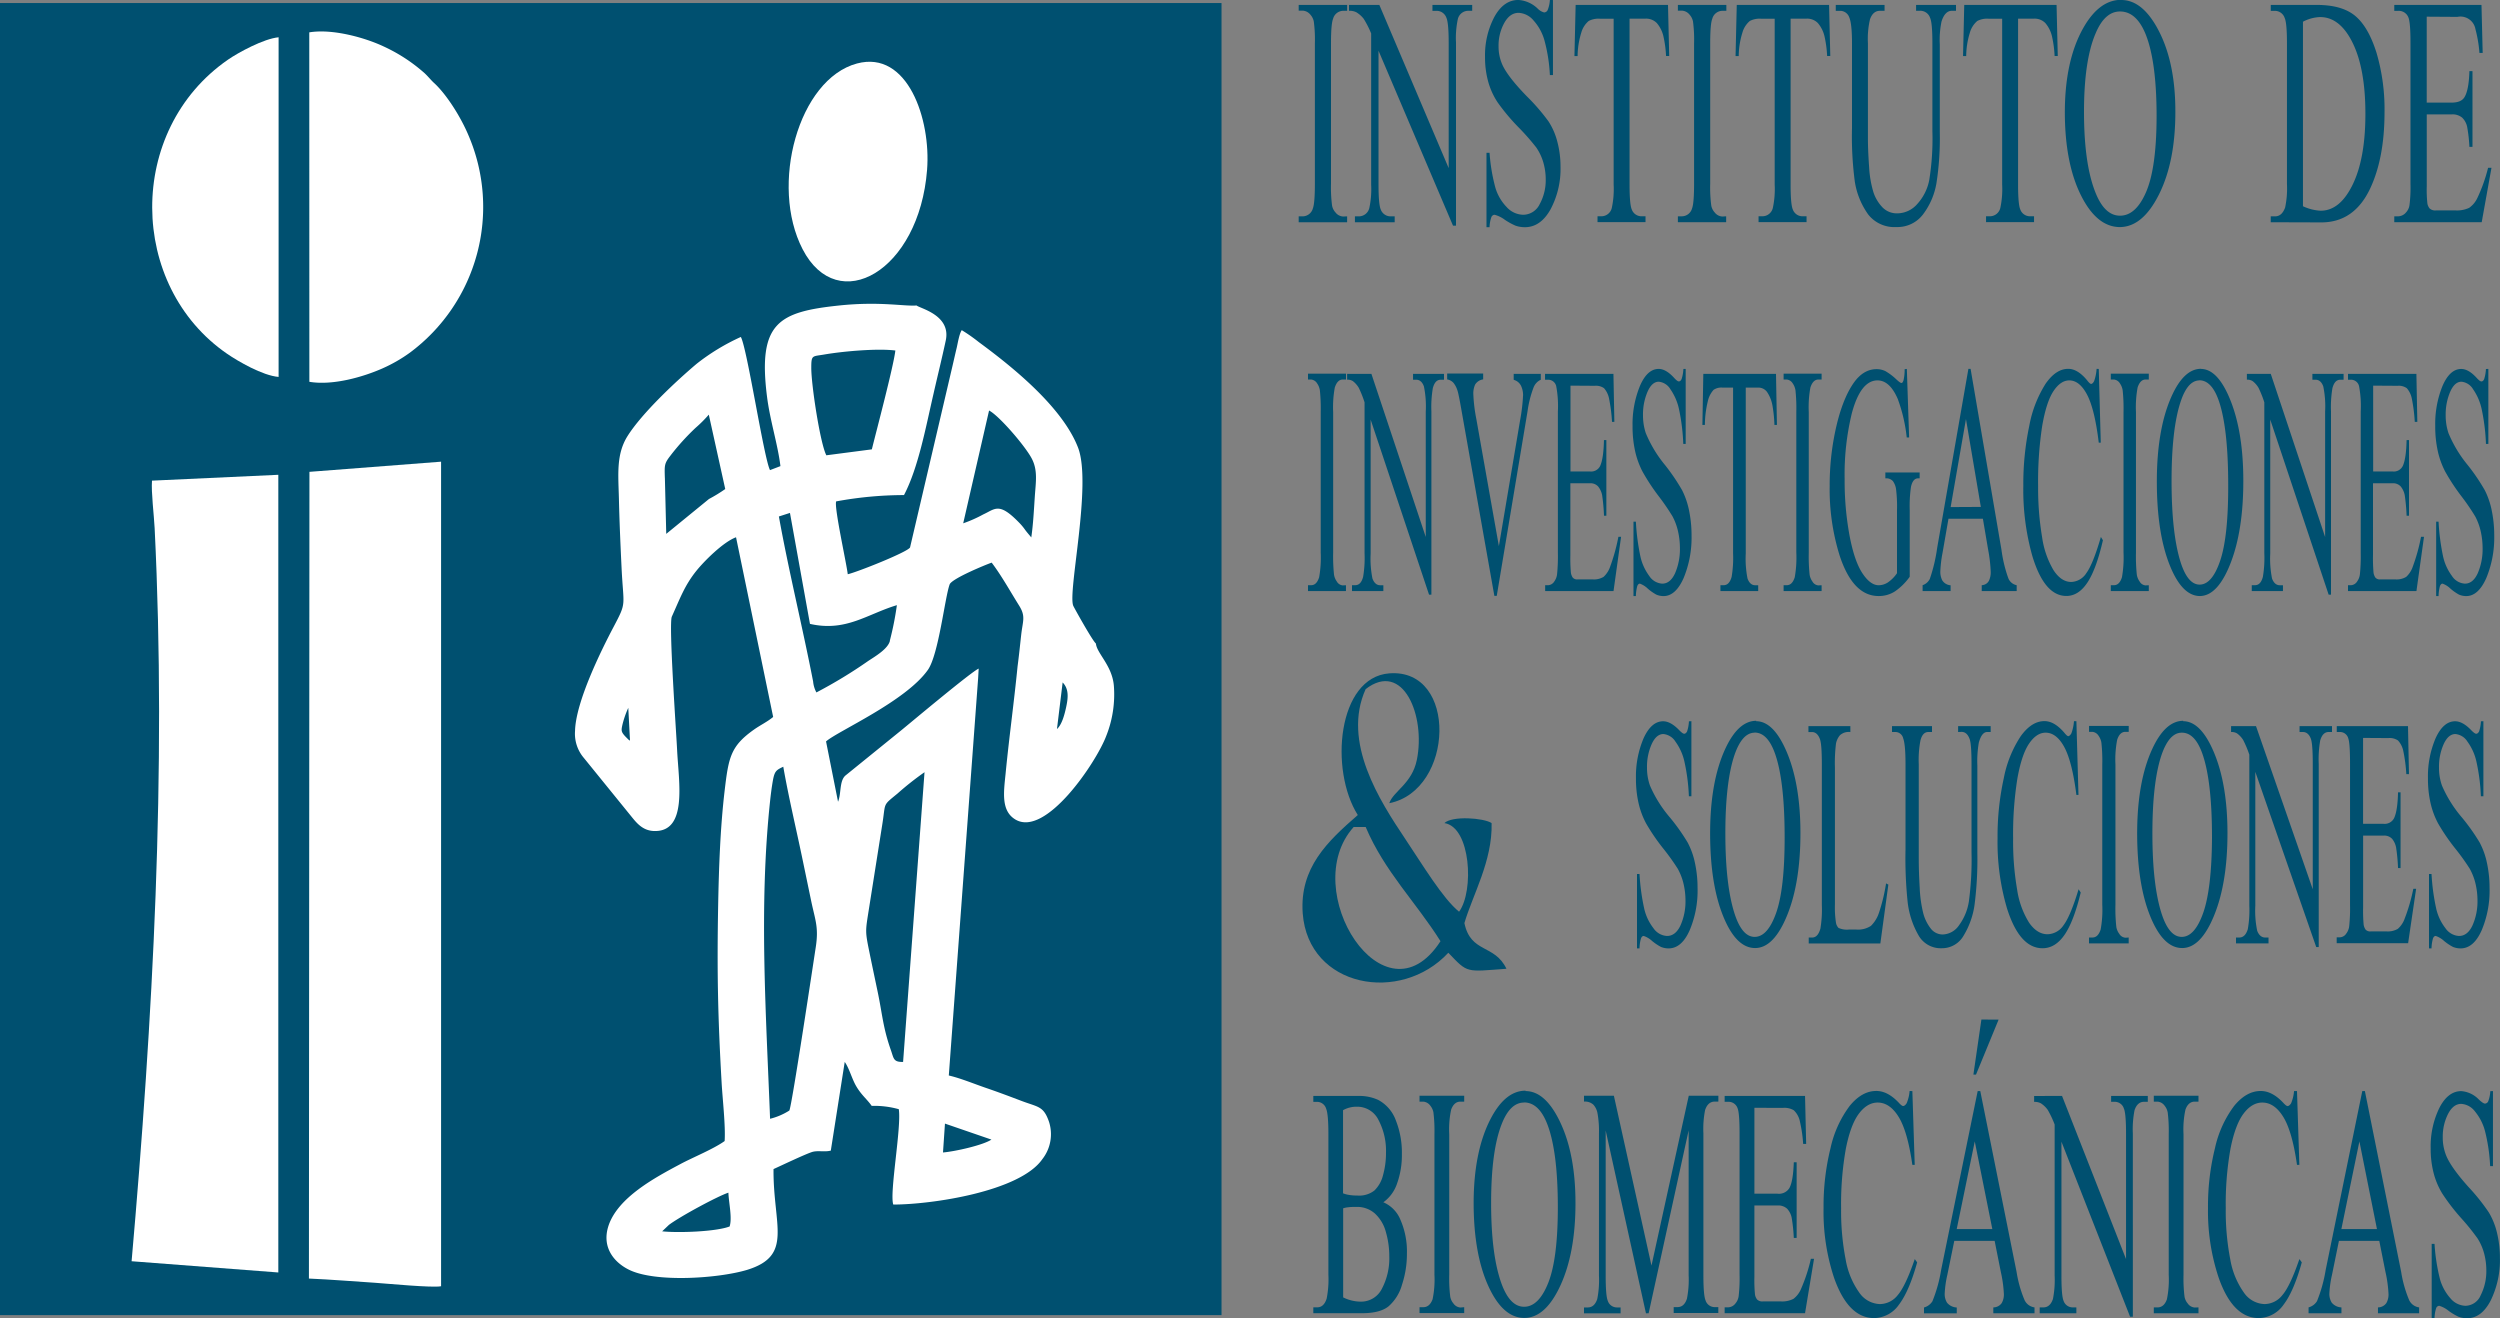 <svg id="Layer_1" data-name="Layer 1" xmlns="http://www.w3.org/2000/svg" viewBox="0 0 625 329.53"><rect x="0" y="0" width="625" height="329.53" fill="#808080" stroke="none"/><defs><style>.cls-1,.cls-2{fill:#005070;}.cls-2,.cls-3{fill-rule:evenodd;}.cls-3{fill:#fff;}</style></defs><title>iisb</title><rect class="cls-1" y="0.76" width="305.38" height="328.02"/><path class="cls-2" d="M339.78,119.32v1.47H327.67v-1.47h1a2.68,2.68,0,0,0,2.55-2c.33-.86.5-2.91.5-6.16V76.05a34.21,34.21,0,0,0-.27-5.44,3.63,3.63,0,0,0-.86-1.72,2.65,2.65,0,0,0-1.92-1h-1V66.46h12.12v1.47h-1a2.66,2.66,0,0,0-2.52,2c-.35.86-.52,2.91-.52,6.16V111.2a34.19,34.19,0,0,0,.27,5.44,3.46,3.46,0,0,0,.87,1.72,2.57,2.57,0,0,0,1.89,1Zm.46-52.85h7.6l17.33,40.79V75.89q0-5-.59-6.27a2.58,2.58,0,0,0-2.47-1.68h-1V66.46h9.94v1.47h-1A2.68,2.68,0,0,0,367.46,70a22.43,22.43,0,0,0-.46,5.86v45.78h-.75L347.63,77.91v33.46q0,5,.57,6.27a2.61,2.61,0,0,0,2.47,1.68h1v1.47h-9.94v-1.47h1a2.69,2.69,0,0,0,2.6-2.09,22.44,22.44,0,0,0,.46-5.86V73.59a24.33,24.33,0,0,0-1.86-3.65,6.67,6.67,0,0,0-1.86-1.65,3.77,3.77,0,0,0-1.83-.36V66.46Zm51-1.23V84h-.77a40.23,40.23,0,0,0-1.34-8.6,12.45,12.45,0,0,0-2.77-5.08,5.17,5.17,0,0,0-3.71-1.88q-2.18,0-3.59,2.54a11.7,11.7,0,0,0-1.42,5.79,11.21,11.21,0,0,0,.9,4.53c.87,2,2.92,4.67,6.16,8a51.4,51.4,0,0,1,5.42,6.27,17.09,17.09,0,0,1,2.23,5.15,24.36,24.36,0,0,1,.78,6.21,21.51,21.51,0,0,1-2.49,10.63q-2.5,4.47-6.41,4.47a7.15,7.15,0,0,1-2.32-.37,16.27,16.27,0,0,1-2.68-1.47,7.68,7.68,0,0,0-2.57-1.27.92.92,0,0,0-.82.6,8.26,8.26,0,0,0-.45,2.51h-.77v-18.6h.77a44.92,44.92,0,0,0,1.46,8.74,11.73,11.73,0,0,0,2.81,4.82,5.71,5.71,0,0,0,4.14,1.93,4.6,4.6,0,0,0,4.12-2.65,12.47,12.47,0,0,0,1.51-6.27,15.21,15.21,0,0,0-.57-4.06,13.11,13.11,0,0,0-1.78-3.82A57.94,57.94,0,0,0,382.57,97a51.78,51.78,0,0,1-5.18-6.2,18.2,18.2,0,0,1-2.33-5.12,22.5,22.5,0,0,1-.8-6.17,20.49,20.49,0,0,1,2.34-10.07c1.56-2.81,3.55-4.22,6-4.22a7.66,7.66,0,0,1,4.78,2.12,3.48,3.48,0,0,0,1.65,1,1,1,0,0,0,.89-.61,7.88,7.88,0,0,0,.55-2.5ZM420,66.46l.3,12.77h-.79a27.83,27.83,0,0,0-.63-4.81A7.84,7.84,0,0,0,417.21,71a3.76,3.76,0,0,0-2.82-1.11h-4v41.46q0,5,.56,6.27a2.57,2.57,0,0,0,2.43,1.68h1v1.47h-12v-1.47h1a2.68,2.68,0,0,0,2.57-2.09,22.44,22.44,0,0,0,.46-5.86V69.91H403a5.31,5.31,0,0,0-2.82.56,5.89,5.89,0,0,0-1.86,2.92,20.42,20.42,0,0,0-.92,5.85h-.79l.3-12.77Zm14.54,52.85v1.47H422.47v-1.47h1a2.68,2.68,0,0,0,2.55-2c.33-.86.5-2.91.5-6.16V76.05a34.19,34.19,0,0,0-.27-5.44,3.63,3.63,0,0,0-.86-1.72,2.65,2.65,0,0,0-1.92-1h-1V66.46h12.12v1.47h-1a2.66,2.66,0,0,0-2.52,2c-.35.86-.52,2.91-.52,6.16V111.2a34.16,34.16,0,0,0,.27,5.44,3.47,3.47,0,0,0,.87,1.72,2.57,2.57,0,0,0,1.89,1Zm25.73-52.85.3,12.77h-.79a27.85,27.85,0,0,0-.63-4.81A7.84,7.84,0,0,0,457.47,71a3.76,3.76,0,0,0-2.82-1.11h-4v41.46q0,5,.56,6.27a2.57,2.57,0,0,0,2.43,1.68h1v1.47h-12v-1.47h1a2.68,2.68,0,0,0,2.57-2.09,22.44,22.44,0,0,0,.46-5.86V69.91h-3.39a5.31,5.31,0,0,0-2.82.56,5.89,5.89,0,0,0-1.86,2.92,20.41,20.41,0,0,0-.92,5.85h-.79l.3-12.77Zm21.75,1.47V66.46H492v1.47h-1.06c-1.11,0-2,.89-2.56,2.68a22.66,22.66,0,0,0-.43,5.76v22a73.09,73.09,0,0,1-.84,12.67,17.92,17.92,0,0,1-3.31,7.73,8,8,0,0,1-6.71,3.22,8.32,8.32,0,0,1-7-3.09,19.16,19.16,0,0,1-3.39-8.29A86.39,86.39,0,0,1,466,97.27V76.05q0-5-.72-6.56A2.4,2.4,0,0,0,463,67.94h-1.06V66.46h12.2v1.47H473c-1.17,0-2,.71-2.5,2.12a21.58,21.58,0,0,0-.52,6V99.72q0,3.15.3,7.25a26.53,26.53,0,0,0,1.09,6.36,9.94,9.94,0,0,0,2.28,3.77,5,5,0,0,0,3.65,1.47,6.68,6.68,0,0,0,5-2.32,12.37,12.37,0,0,0,3-5.94,64.65,64.65,0,0,0,.8-12.28v-22q0-5.08-.58-6.35a2.59,2.59,0,0,0-2.41-1.76Zm35.12-1.47.3,12.77h-.79a27.81,27.81,0,0,0-.63-4.81A7.83,7.83,0,0,0,514.34,71a3.76,3.76,0,0,0-2.82-1.11h-4v41.46q0,5,.56,6.27a2.57,2.57,0,0,0,2.43,1.68h1v1.47h-12v-1.47h1a2.68,2.68,0,0,0,2.57-2.09,22.45,22.45,0,0,0,.46-5.86V69.91h-3.39a5.31,5.31,0,0,0-2.82.56,5.89,5.89,0,0,0-1.86,2.92,20.42,20.42,0,0,0-.92,5.85h-.79l.3-12.77Zm16.18-1.23q5.49,0,9.52,8t4,20q0,12.37-4.06,20.54T533,122q-5.82,0-9.79-8t-4-20.62q0-12.93,4.58-21.1,4-7.09,9.51-7.09ZM533,68.1q-3.78,0-6.07,5.41Q524,80.25,524,93.23q0,13.3,3,20.47,2.27,5.45,6,5.45,4,0,6.56-6t2.59-18.83q0-14-2.85-20.8Q537,68.1,533,68.1Zm37.68,52.69v-1.47h1.06c1.19,0,2-.74,2.54-2.2a23.07,23.07,0,0,0,.46-5.91V76.05q0-5.08-.58-6.35a2.59,2.59,0,0,0-2.41-1.76h-1.06V66.46h11.5q6.34,0,9.63,2.76t5.31,9.22a50,50,0,0,1,2,14.9q0,11.35-3.58,19-4,8.5-12.25,8.49Zm8.06-4a11.76,11.76,0,0,0,4.43,1.12q4.82,0,8-6.53t3.18-17.69q0-11.25-3.18-17.73T583,69.5a9.9,9.9,0,0,0-4.26,1.16V116.8Zm30.94-47.39V90.88h6.23q2.42,0,3.23-1.39c.73-1.23,1.12-3.39,1.21-6.47h.77v18.93h-.77a37.86,37.86,0,0,0-.58-5.11,4.55,4.55,0,0,0-1.23-2.2,3.73,3.73,0,0,0-2.62-.81h-6.23v17.92a32.6,32.6,0,0,0,.16,4.38,2.64,2.64,0,0,0,.58,1.24,2.09,2.09,0,0,0,1.59.46h4.79a7.18,7.18,0,0,0,3.48-.64,6.21,6.21,0,0,0,2.08-2.53,39.59,39.59,0,0,0,2.65-7.48h.85l-2.44,13.6H601.57v-1.47h1a2.65,2.65,0,0,0,1.9-.93,3.42,3.42,0,0,0,.91-1.93,35.19,35.19,0,0,0,.24-5.26V75.89q0-5.16-.54-6.35a2.58,2.58,0,0,0-2.51-1.6h-1V66.46h21.8l.3,12h-.81a32.63,32.63,0,0,0-1-5.94,3.79,3.79,0,0,0-4.51-3.07Z" transform="translate(-3 -65.23)"/><path class="cls-2" d="M339.49,211.54V213H330v-1.47h.79c.92,0,1.58-.66,2-2a28.3,28.3,0,0,0,.39-6.16V168.27a43.46,43.46,0,0,0-.21-5.44,4.08,4.08,0,0,0-.67-1.72,2,2,0,0,0-1.51-1H330v-1.47h9.5v1.47h-.8c-.9,0-1.56.66-2,2a27.17,27.17,0,0,0-.41,6.16v35.15a43.48,43.48,0,0,0,.21,5.44,3.88,3.88,0,0,0,.69,1.72,1.9,1.9,0,0,0,1.48,1Zm.36-52.85h6l13.59,40.79V168.11a24.59,24.59,0,0,0-.46-6.27q-.61-1.68-1.94-1.68h-.78v-1.47H364v1.47h-.79c-1,0-1.62.7-2,2.09a28.42,28.42,0,0,0-.36,5.86v45.78h-.59l-14.6-43.76v33.46a25.47,25.47,0,0,0,.45,6.27q.63,1.68,1.94,1.68h.79V213H341v-1.47h.78c1,0,1.63-.7,2-2.09a28.41,28.41,0,0,0,.36-5.86V165.81a27.24,27.24,0,0,0-1.46-3.65,5.93,5.93,0,0,0-1.46-1.65,2.44,2.44,0,0,0-1.44-.36v-1.47Zm48.35,0v1.47a3.55,3.55,0,0,0-1.78,1.86,27,27,0,0,0-1.53,6l-7.7,46.17h-.6l-8.29-46.79q-.64-3.63-.9-4.42a5.91,5.91,0,0,0-1-2,2.75,2.75,0,0,0-1.61-.9v-1.47h9v1.47a2.78,2.78,0,0,0-2,1.28,5.34,5.34,0,0,0-.46,2.36,40,40,0,0,0,.75,6.24l5.64,31.81L383,170.44a46.93,46.93,0,0,0,.77-6.45,5.39,5.39,0,0,0-.47-2.21,2.78,2.78,0,0,0-1.6-1.5l-.28-.12v-1.47Zm7.42,2.95V183.1h4.89a2.5,2.5,0,0,0,2.53-1.39q.85-1.84.95-6.47h.6v18.93H404a47.86,47.86,0,0,0-.46-5.11,5,5,0,0,0-1-2.2,2.54,2.54,0,0,0-2.06-.81h-4.89V204a41.43,41.43,0,0,0,.13,4.38,3,3,0,0,0,.46,1.24,1.42,1.42,0,0,0,1.24.46h3.75a4.61,4.61,0,0,0,2.73-.64,6.08,6.08,0,0,0,1.63-2.53,47.16,47.16,0,0,0,2.07-7.48h.67L406.38,213H389.29v-1.47h.79a1.94,1.94,0,0,0,1.49-.93,3.85,3.85,0,0,0,.71-1.93,44.78,44.78,0,0,0,.19-5.26V168.11a26.63,26.63,0,0,0-.42-6.35,2.06,2.06,0,0,0-2-1.6h-.79v-1.47h17.1l.23,12H406a40.9,40.9,0,0,0-.76-5.94,5.57,5.57,0,0,0-1.23-2.47,3.44,3.44,0,0,0-2.3-.6Zm28.8-4.18v18.76h-.6a50.47,50.47,0,0,0-1.05-8.6,13.73,13.73,0,0,0-2.17-5.08,3.82,3.82,0,0,0-2.91-1.88q-1.71,0-2.82,2.54a14.33,14.33,0,0,0-1.12,5.79,13.92,13.92,0,0,0,.7,4.53,31.5,31.5,0,0,0,4.83,8,50.25,50.25,0,0,1,4.25,6.27,19.77,19.77,0,0,1,1.75,5.15,30.73,30.73,0,0,1,.61,6.21,26.42,26.42,0,0,1-2,10.63q-2,4.47-5,4.47a4.52,4.52,0,0,1-1.82-.37,12.21,12.21,0,0,1-2.1-1.47,5.56,5.56,0,0,0-2-1.27c-.27,0-.49.2-.65.6a10.29,10.29,0,0,0-.35,2.51h-.6v-18.6h.6a56.26,56.26,0,0,0,1.14,8.74,12.76,12.76,0,0,0,2.2,4.82,4.15,4.15,0,0,0,3.25,1.93c1.36,0,2.44-.89,3.23-2.65a15.28,15.28,0,0,0,1.19-6.27,19.16,19.16,0,0,0-.45-4.06,15,15,0,0,0-1.39-3.82,56.41,56.41,0,0,0-3.49-5.09,51.18,51.18,0,0,1-4.06-6.2,20.92,20.92,0,0,1-1.83-5.12,28.35,28.35,0,0,1-.62-6.17A25.18,25.18,0,0,1,413,161.68c1.22-2.81,2.78-4.22,4.67-4.22,1.18,0,2.43.71,3.75,2.12.61.67,1,1,1.29,1s.52-.2.7-.61a9.72,9.72,0,0,0,.44-2.5ZM447,158.69l.23,12.77h-.62a35,35,0,0,0-.49-4.81,8.77,8.77,0,0,0-1.35-3.41,2.65,2.65,0,0,0-2.21-1.11h-3.12v41.46a25.59,25.59,0,0,0,.44,6.27q.62,1.68,1.91,1.68h.76V213h-9.44v-1.47h.8c.95,0,1.62-.7,2-2.09a28.44,28.44,0,0,0,.36-5.86V162.13h-2.66a3.43,3.43,0,0,0-2.21.56,6.21,6.21,0,0,0-1.46,2.92,25.6,25.6,0,0,0-.72,5.85h-.62l.23-12.77Zm11.4,52.85V213h-9.5v-1.47h.79c.92,0,1.58-.66,2-2a28.29,28.29,0,0,0,.39-6.16V168.27a43.46,43.46,0,0,0-.21-5.44,4.07,4.07,0,0,0-.67-1.72,2,2,0,0,0-1.51-1h-.79v-1.47h9.5v1.47h-.8c-.9,0-1.56.66-2,2a27.16,27.16,0,0,0-.41,6.16v35.15a43.48,43.48,0,0,0,.21,5.44,3.88,3.88,0,0,0,.69,1.72,1.9,1.9,0,0,0,1.48,1Zm21.31-54.08.57,17.13h-.6a39.8,39.8,0,0,0-2.23-9.6q-2-4.65-5.07-4.66-4.22,0-6.42,8.21A64.67,64.67,0,0,0,464.16,185a75.34,75.34,0,0,0,1.23,14.16q1.22,6.39,3.21,9.38c1.32,2,2.68,3,4.08,3a4.25,4.25,0,0,0,2.37-.76,8.74,8.74,0,0,0,2.2-2.25V192.77a34.8,34.8,0,0,0-.25-5.35,4.51,4.51,0,0,0-.79-1.93,2.26,2.26,0,0,0-1.87-.67v-1.47h8.57v1.47h-.41q-1.27,0-1.75,2.09a33.31,33.31,0,0,0-.32,5.86v16.65a14.85,14.85,0,0,1-3.7,3.66,7.4,7.4,0,0,1-4.07,1.16q-6.42,0-9.74-10.09a55.62,55.62,0,0,1-2.5-17.45A65.46,65.46,0,0,1,461.82,173q1.66-7.8,4.57-12,2.43-3.48,5.75-3.48a5,5,0,0,1,2.19.48,14.32,14.32,0,0,1,2.8,2.12c.61.56,1,.85,1.23.85s.38-.23.53-.7a12.07,12.07,0,0,0,.27-2.74Zm19,37.45h-8.59l-1.48,8.51a30.47,30.47,0,0,0-.56,4.72,4.73,4.73,0,0,0,.49,2.19,2.7,2.7,0,0,0,2.08,1.22V213h-7v-1.47a3.15,3.15,0,0,0,1.8-1.56,41.18,41.18,0,0,0,1.85-7.81l7.8-44.71h.55l7.71,45.19a34.32,34.32,0,0,0,1.69,7.07,2.83,2.83,0,0,0,2.12,1.82V213h-8.74v-1.47a2.13,2.13,0,0,0,1.79-1.08,4.94,4.94,0,0,0,.46-2.25,37.09,37.09,0,0,0-.65-5.57l-1.31-7.73Zm-.5-2.95L494.49,170,490.66,192Zm29.48-34.5.5,18.44h-.5c-.67-5.52-1.63-9.51-2.88-11.92s-2.74-3.65-4.49-3.65q-2.19,0-4,2.75c-1.18,1.83-2.11,4.74-2.79,8.75a92.12,92.12,0,0,0-1,14.94,74,74,0,0,0,1,12.78,22.1,22.1,0,0,0,2.89,8.29c1.29,1.93,2.75,2.88,4.4,2.88a4.68,4.68,0,0,0,3.79-2.25q1.65-2.25,3.61-9l.51.82q-1.66,7.23-3.88,10.58t-5.26,3.35q-5.5,0-8.51-10a61,61,0,0,1-2.25-17.54,70.32,70.32,0,0,1,1.48-14.94,29.78,29.78,0,0,1,4.08-10.56q2.6-3.75,5.68-3.74c1.59,0,3.17,1,4.72,2.88.45.59.78.89,1,.89s.55-.26.76-.76a11.28,11.28,0,0,0,.6-3Zm12.51,54.08V213h-9.5v-1.47h.79c.92,0,1.58-.66,2-2a28.31,28.31,0,0,0,.39-6.16V168.27a43.46,43.46,0,0,0-.21-5.44,4.08,4.08,0,0,0-.67-1.72,2,2,0,0,0-1.51-1h-.79v-1.47h9.5v1.47h-.8c-.9,0-1.56.66-2,2a27.17,27.17,0,0,0-.41,6.16v35.15a43.46,43.46,0,0,0,.21,5.44,3.88,3.88,0,0,0,.69,1.72,1.9,1.9,0,0,0,1.48,1Zm13-54.08q4.31,0,7.47,8t3.16,20q0,12.37-3.18,20.54T553,214.24q-4.57,0-7.68-8t-3.11-20.62q0-12.93,3.59-21.1,3.12-7.09,7.46-7.09Zm-.31,2.87q-3,0-4.76,5.41-2.23,6.74-2.24,19.72,0,13.3,2.31,20.47,1.78,5.45,4.7,5.45,3.12,0,5.15-6t2-18.83q0-14-2.24-20.8-1.79-5.45-5-5.45Zm11.8-1.64h6l13.59,40.79V168.11a24.57,24.57,0,0,0-.46-6.27q-.61-1.68-1.94-1.68h-.78v-1.47h7.8v1.47h-.79c-1,0-1.62.7-2,2.09a28.43,28.43,0,0,0-.36,5.86v45.78h-.59l-14.6-43.76v33.46a25.48,25.48,0,0,0,.45,6.27q.63,1.68,1.94,1.68h.79V213h-7.8v-1.47h.78c1,0,1.63-.7,2-2.09a28.4,28.4,0,0,0,.36-5.86V165.81a27.29,27.29,0,0,0-1.46-3.65,5.92,5.92,0,0,0-1.46-1.65,2.43,2.43,0,0,0-1.44-.36v-1.47Zm31.6,2.95V183.1h4.88a2.5,2.5,0,0,0,2.53-1.39q.85-1.84.95-6.47h.6v18.93h-.6a47.81,47.81,0,0,0-.46-5.11,5,5,0,0,0-1-2.2,2.54,2.54,0,0,0-2.06-.81h-4.88V204a41.53,41.53,0,0,0,.13,4.38,3,3,0,0,0,.46,1.24,1.42,1.42,0,0,0,1.24.46h3.75a4.61,4.61,0,0,0,2.73-.64,6.08,6.08,0,0,0,1.63-2.53,47.14,47.14,0,0,0,2.07-7.48H609L607.11,213H590v-1.47h.79a1.94,1.94,0,0,0,1.49-.93,3.85,3.85,0,0,0,.71-1.93,44.85,44.85,0,0,0,.19-5.26V168.11a26.64,26.64,0,0,0-.42-6.35,2.06,2.06,0,0,0-2-1.6H590v-1.47h17.1l.23,12h-.64a40.94,40.94,0,0,0-.76-5.94,5.57,5.57,0,0,0-1.23-2.47,3.44,3.44,0,0,0-2.3-.6Zm28.8-4.18v18.76h-.6a50.53,50.53,0,0,0-1.05-8.6,13.73,13.73,0,0,0-2.17-5.08,3.82,3.82,0,0,0-2.91-1.88q-1.71,0-2.82,2.54a14.33,14.33,0,0,0-1.12,5.79,13.92,13.92,0,0,0,.7,4.53,31.5,31.5,0,0,0,4.83,8,50.25,50.25,0,0,1,4.25,6.27,19.77,19.77,0,0,1,1.75,5.15,30.73,30.73,0,0,1,.61,6.21,26.42,26.42,0,0,1-2,10.63q-2,4.47-5,4.47a4.52,4.52,0,0,1-1.82-.37,12.24,12.24,0,0,1-2.1-1.47,5.55,5.55,0,0,0-2-1.27c-.27,0-.49.2-.65.6a10.3,10.3,0,0,0-.35,2.51h-.6v-18.6h.6a56.27,56.27,0,0,0,1.14,8.74,12.76,12.76,0,0,0,2.2,4.82,4.14,4.14,0,0,0,3.25,1.93c1.36,0,2.44-.89,3.23-2.65a15.28,15.28,0,0,0,1.19-6.27,19.13,19.13,0,0,0-.45-4.06,15,15,0,0,0-1.39-3.82,56.44,56.44,0,0,0-3.49-5.09,51.14,51.14,0,0,1-4.06-6.2,20.91,20.91,0,0,1-1.83-5.12,28.35,28.35,0,0,1-.62-6.17,25.18,25.18,0,0,1,1.83-10.07c1.22-2.81,2.78-4.22,4.67-4.22,1.18,0,2.43.71,3.75,2.12.61.67,1,1,1.29,1s.52-.2.7-.61a9.75,9.75,0,0,0,.43-2.5Z" transform="translate(-3 -65.23)"/><path class="cls-2" d="M348.82,365.79a8.1,8.1,0,0,1,4.05,3.85,19.87,19.87,0,0,1,1.86,9,24.55,24.55,0,0,1-1.23,7.77,11.18,11.18,0,0,1-3.37,5.41q-2.13,1.7-6.53,1.71H331.33v-1.47h1c1.08,0,1.86-.72,2.33-2.16a24.77,24.77,0,0,0,.44-6V348.8q0-5-.55-6.35a2.4,2.4,0,0,0-2.22-1.76h-1v-1.47h11.24a11.2,11.2,0,0,1,5,1,9.43,9.43,0,0,1,4.39,5.11,21.89,21.89,0,0,1,1.51,8.43,21.05,21.05,0,0,1-1.19,7.31,9.49,9.49,0,0,1-3.51,4.78Zm-10.06-2.23a7.42,7.42,0,0,0,1.62.42,13,13,0,0,0,2,.14,6.19,6.19,0,0,0,4.22-1.26,8,8,0,0,0,2.16-3.85,20.52,20.52,0,0,0,.74-5.65,16.47,16.47,0,0,0-1.86-8.1,5.9,5.9,0,0,0-5.42-3.35,6.81,6.81,0,0,0-3.46.87v20.77Zm0,26a10,10,0,0,0,4.41,1.08,5.8,5.8,0,0,0,5.32-3.26,16.27,16.27,0,0,0,1.83-8.06,21.46,21.46,0,0,0-.85-6.08,9.62,9.62,0,0,0-2.71-4.6,6.63,6.63,0,0,0-4.61-1.68c-.79,0-1.47,0-2,.08a5.85,5.85,0,0,0-1.36.27v22.25Zm30.29,2.47v1.47H357.88v-1.47h.92c1.08,0,1.86-.66,2.35-2a24.16,24.16,0,0,0,.46-6.16V348.8a37,37,0,0,0-.25-5.44,3.75,3.75,0,0,0-.79-1.72,2.38,2.38,0,0,0-1.77-1h-.92v-1.47h11.17v1.47h-.94c-1.06,0-1.84.66-2.32,2a23.22,23.22,0,0,0-.48,6.16v35.15a37,37,0,0,0,.25,5.44,3.58,3.58,0,0,0,.81,1.72,2.31,2.31,0,0,0,1.74,1ZM384.37,338q5.06,0,8.78,8t3.72,20q0,12.37-3.74,20.54t-9.06,8.17q-5.37,0-9-8t-3.66-20.62q0-12.93,4.22-21.1,3.67-7.09,8.77-7.09Zm-.37,2.87q-3.48,0-5.59,5.41Q375.78,353,375.78,366q0,13.3,2.72,20.47,2.09,5.45,5.52,5.45,3.67,0,6.05-6t2.39-18.83q0-14-2.63-20.8-2.1-5.45-5.83-5.45Zm30.49,52.69-10.07-45.71v36.29q0,5,.52,6.27a2.39,2.39,0,0,0,2.28,1.68h.93v1.47H399v-1.47h.94c1.11,0,1.9-.7,2.37-2.09a24.27,24.27,0,0,0,.43-5.86V348.63a24.92,24.92,0,0,0-.39-5.22,4.29,4.29,0,0,0-1-2,3.1,3.1,0,0,0-2.35-.78v-1.47h7.47l9.4,42.47,9.32-42.47h7.4v1.47h-.91c-1.13,0-1.93.7-2.4,2.09a24.27,24.27,0,0,0-.43,5.86v35.48q0,5,.54,6.27a2.39,2.39,0,0,0,2.28,1.68h.91v1.47H421.42v-1.47h.94c1.13,0,1.91-.7,2.37-2.09a24.27,24.27,0,0,0,.43-5.86V347.83l-10,45.71Zm27.11-51.38v21.47h5.74a3.06,3.06,0,0,0,3-1.39c.67-1.23,1-3.39,1.11-6.47h.71v18.93h-.71a40.87,40.87,0,0,0-.54-5.11,4.66,4.66,0,0,0-1.13-2.2,3.26,3.26,0,0,0-2.42-.81H441.6V384.5a35.33,35.33,0,0,0,.15,4.38,2.74,2.74,0,0,0,.54,1.24,1.83,1.83,0,0,0,1.46.46h4.41a6.18,6.18,0,0,0,3.21-.64,6.12,6.12,0,0,0,1.91-2.53,41.82,41.82,0,0,0,2.44-7.48h.79l-2.25,13.6h-20.1v-1.47h.92a2.37,2.37,0,0,0,1.75-.93,3.54,3.54,0,0,0,.84-1.93,38.21,38.21,0,0,0,.22-5.26V348.63q0-5.16-.5-6.35a2.38,2.38,0,0,0-2.31-1.6h-.92v-1.47h20.1l.28,12h-.75a35.14,35.14,0,0,0-.89-5.94,5.32,5.32,0,0,0-1.45-2.47,4.57,4.57,0,0,0-2.71-.6ZM481.09,338l.59,18.44h-.59c-.79-5.52-1.92-9.51-3.39-11.92s-3.23-3.65-5.28-3.65c-1.72,0-3.28.91-4.67,2.74s-2.48,4.74-3.28,8.75a78.59,78.59,0,0,0-1.19,14.94,63.2,63.2,0,0,0,1.13,12.78,20.08,20.08,0,0,0,3.4,8.29,6.52,6.52,0,0,0,5.17,2.88,5.74,5.74,0,0,0,4.46-2.25q1.94-2.25,4.25-9l.6.82q-2,7.23-4.56,10.58a7.69,7.69,0,0,1-6.19,3.35q-6.46,0-10-10a52.46,52.46,0,0,1-2.65-17.54,60.23,60.23,0,0,1,1.74-14.94,27.36,27.36,0,0,1,4.79-10.56q3.06-3.75,6.67-3.74,2.81,0,5.55,2.88c.53.59.92.89,1.15.89s.64-.26.9-.76a9.84,9.84,0,0,0,.71-3Zm20.58,37.45h-10.1l-1.74,8.51a26.11,26.11,0,0,0-.66,4.73,4.16,4.16,0,0,0,.57,2.19,3.29,3.29,0,0,0,2.45,1.22v1.47H484v-1.47a3.58,3.58,0,0,0,2.11-1.56,36.19,36.19,0,0,0,2.17-7.81L497.42,338h.65l9.07,45.19a30.17,30.17,0,0,0,2,7.07,3.24,3.24,0,0,0,2.49,1.82v1.47H501.33v-1.47a2.58,2.58,0,0,0,2.1-1.08,4.32,4.32,0,0,0,.54-2.25,31.79,31.79,0,0,0-.77-5.57l-1.54-7.73Zm-.59-2.95-4.39-21.92-4.51,21.92Zm1.57-52.36L497,333.88h-.65l2-13.77Zm8.88,19.09v1.47a3.26,3.26,0,0,1,1.69.36,6.35,6.35,0,0,1,1.72,1.65,25.1,25.1,0,0,1,1.72,3.65v37.77a24.28,24.28,0,0,1-.43,5.86c-.47,1.39-1.27,2.09-2.39,2.09h-.92v1.47h9.17v-1.47h-.93a2.41,2.41,0,0,1-2.28-1.68q-.52-1.25-.52-6.27V350.65l17.16,43.76h.69V348.63a24.27,24.27,0,0,1,.43-5.86c.47-1.39,1.26-2.09,2.38-2.09h.93v-1.47h-9.17v1.47h.92a2.39,2.39,0,0,1,2.27,1.68q.54,1.25.54,6.27V380l-16-40.79Zm41.09,52.85v1.47H541.45v-1.47h.92c1.08,0,1.86-.66,2.35-2a24.17,24.17,0,0,0,.46-6.16V348.8a37,37,0,0,0-.25-5.44,3.75,3.75,0,0,0-.79-1.72,2.38,2.38,0,0,0-1.77-1h-.92v-1.47h11.17v1.47h-.94c-1.06,0-1.84.66-2.32,2a23.2,23.2,0,0,0-.48,6.16v35.15a37.05,37.05,0,0,0,.25,5.44,3.58,3.58,0,0,0,.81,1.72,2.31,2.31,0,0,0,1.74,1ZM577.25,338l.59,18.44h-.59c-.79-5.52-1.92-9.51-3.39-11.92s-3.23-3.65-5.28-3.65c-1.72,0-3.28.91-4.67,2.74s-2.48,4.74-3.28,8.75a78.62,78.62,0,0,0-1.19,14.94,63.2,63.2,0,0,0,1.13,12.78,20.08,20.08,0,0,0,3.4,8.29,6.52,6.52,0,0,0,5.17,2.88,5.74,5.74,0,0,0,4.46-2.25q1.94-2.25,4.25-9l.6.82q-2,7.23-4.56,10.58a7.69,7.69,0,0,1-6.19,3.35q-6.46,0-10-10A52.47,52.47,0,0,1,555,367.22a60.21,60.21,0,0,1,1.74-14.94,27.36,27.36,0,0,1,4.79-10.56q3.06-3.75,6.67-3.74,2.81,0,5.55,2.88c.53.59.92.89,1.15.89s.64-.26.9-.76a9.84,9.84,0,0,0,.71-3Zm20.58,37.45h-10.1L586,383.94a26.09,26.09,0,0,0-.66,4.73,4.16,4.16,0,0,0,.57,2.19,3.29,3.29,0,0,0,2.45,1.22v1.47h-8.22v-1.47a3.57,3.57,0,0,0,2.11-1.56,36.18,36.18,0,0,0,2.17-7.81L593.57,338h.65l9.07,45.19a30.16,30.16,0,0,0,2,7.07,3.24,3.24,0,0,0,2.49,1.82v1.47H597.49v-1.47a2.58,2.58,0,0,0,2.1-1.08,4.32,4.32,0,0,0,.54-2.25,31.78,31.78,0,0,0-.77-5.57l-1.54-7.73Zm-.59-2.95-4.39-21.92-4.51,21.92Zm29-34.5v18.76h-.71a43.34,43.34,0,0,0-1.24-8.6,12.78,12.78,0,0,0-2.56-5.08,4.64,4.64,0,0,0-3.42-1.88q-2,0-3.31,2.54a12.49,12.49,0,0,0-1.31,5.79,12,12,0,0,0,.83,4.53c.8,2,2.69,4.67,5.68,8a50.56,50.56,0,0,1,5,6.27,17.85,17.85,0,0,1,2.06,5.15,26.3,26.3,0,0,1,.72,6.21,23,23,0,0,1-2.29,10.63q-2.3,4.47-5.91,4.47a6.13,6.13,0,0,1-2.14-.37,14.7,14.7,0,0,1-2.47-1.47,6.85,6.85,0,0,0-2.37-1.27.86.86,0,0,0-.76.6,8.87,8.87,0,0,0-.41,2.51h-.71v-18.6h.71a48.39,48.39,0,0,0,1.34,8.74,12,12,0,0,0,2.59,4.82,5.1,5.1,0,0,0,3.82,1.93,4.23,4.23,0,0,0,3.8-2.65,13.32,13.32,0,0,0,1.4-6.27,16.41,16.41,0,0,0-.52-4.06,13.63,13.63,0,0,0-1.64-3.82,56.91,56.91,0,0,0-4.1-5.09,51.14,51.14,0,0,1-4.77-6.2,19,19,0,0,1-2.15-5.12,24.28,24.28,0,0,1-.73-6.17,21.91,21.91,0,0,1,2.16-10.07c1.44-2.81,3.27-4.22,5.49-4.22a6.81,6.81,0,0,1,4.41,2.12c.72.67,1.23,1,1.52,1a.94.94,0,0,0,.82-.61,8.43,8.43,0,0,0,.51-2.5Z" transform="translate(-3 -65.23)"/><path class="cls-2" d="M425.85,245.53V264.3h-.63a48.45,48.45,0,0,0-1.1-8.6,13.44,13.44,0,0,0-2.27-5.08,4,4,0,0,0-3-1.88q-1.78,0-2.94,2.54a13.8,13.8,0,0,0-1.16,5.79,13.38,13.38,0,0,0,.73,4.53,31.23,31.23,0,0,0,5,8,50.13,50.13,0,0,1,4.44,6.27,19.21,19.21,0,0,1,1.83,5.15,29.46,29.46,0,0,1,.64,6.21,25.44,25.44,0,0,1-2,10.63q-2,4.47-5.25,4.47a4.9,4.9,0,0,1-1.9-.37,12.81,12.81,0,0,1-2.2-1.47,5.86,5.86,0,0,0-2.11-1.27c-.29,0-.51.2-.68.6a9.89,9.89,0,0,0-.37,2.51h-.63v-18.6h.63a54,54,0,0,0,1.19,8.74,12.52,12.52,0,0,0,2.3,4.82,4.37,4.37,0,0,0,3.39,1.93c1.42,0,2.55-.89,3.37-2.65a14.72,14.72,0,0,0,1.24-6.27,18.36,18.36,0,0,0-.47-4.06,14.59,14.59,0,0,0-1.46-3.82,56.37,56.37,0,0,0-3.65-5.09,51,51,0,0,1-4.24-6.2,20.33,20.33,0,0,1-1.91-5.12,27.19,27.19,0,0,1-.65-6.17,24.25,24.25,0,0,1,1.92-10.07c1.28-2.81,2.91-4.22,4.87-4.22,1.23,0,2.54.71,3.92,2.12.64.67,1.09,1,1.35,1s.54-.2.73-.61a9.36,9.36,0,0,0,.45-2.5Zm16.16,0q4.5,0,7.8,8t3.3,20q0,12.37-3.33,20.54t-8,8.17q-4.77,0-8-8t-3.25-20.62q0-12.93,3.75-21.1,3.26-7.09,7.79-7.09Zm-.33,2.87q-3.09,0-5,5.41-2.33,6.74-2.34,19.72,0,13.3,2.42,20.47,1.86,5.45,4.9,5.45,3.26,0,5.38-6t2.12-18.83q0-14-2.34-20.8-1.87-5.45-5.18-5.45Zm32.85,37.69.56.29-2,14.71H455.18v-1.47H456c1,0,1.68-.74,2.1-2.23a28.75,28.75,0,0,0,.36-5.89V256.35q0-5.08-.48-6.35-.66-1.76-2-1.76h-.87v-1.47h10.48v1.47a3.25,3.25,0,0,0-2.59.79,4.48,4.48,0,0,0-1,2.09,39.29,39.29,0,0,0-.27,6v34.25a25.29,25.29,0,0,0,.27,4.58,2.47,2.47,0,0,0,.63,1.26,5.08,5.08,0,0,0,2.67.4H467a5.82,5.82,0,0,0,3.74-.92,8.13,8.13,0,0,0,2-3.26,44.74,44.74,0,0,0,1.78-7.37Zm18-37.86v-1.47h8.14v1.47h-.87c-.91,0-1.61.89-2.1,2.68a27.57,27.57,0,0,0-.36,5.76v22a89,89,0,0,1-.69,12.67,20.14,20.14,0,0,1-2.71,7.73,6.21,6.21,0,0,1-5.49,3.22,6.37,6.37,0,0,1-5.74-3.09,21.62,21.62,0,0,1-2.78-8.29,105.25,105.25,0,0,1-.55-13.37V256.35q0-5-.59-6.56a2,2,0,0,0-1.9-1.56H476v-1.47h10v1.47h-.89c-1,0-1.64.71-2,2.12a26.18,26.18,0,0,0-.42,6V280q0,3.15.24,7.25a31.87,31.87,0,0,0,.9,6.36,10.52,10.52,0,0,0,1.87,3.77,3.75,3.75,0,0,0,3,1.47,5.13,5.13,0,0,0,4.07-2.32,13.53,13.53,0,0,0,2.45-5.94,78.64,78.64,0,0,0,.66-12.28v-22q0-5.08-.48-6.35-.66-1.76-2-1.76Zm29.57-2.7.52,18.44h-.52c-.7-5.52-1.71-9.51-3-11.92s-2.87-3.65-4.69-3.65c-1.53,0-2.91.92-4.15,2.75s-2.21,4.74-2.92,8.75a88.27,88.27,0,0,0-1.06,14.94,70.93,70.93,0,0,0,1,12.78,21.5,21.5,0,0,0,3,8.29c1.35,1.93,2.88,2.88,4.6,2.88a4.93,4.93,0,0,0,4-2.25q1.72-2.25,3.77-9l.53.82q-1.74,7.23-4.05,10.58t-5.5,3.35q-5.74,0-8.89-10a58.54,58.54,0,0,1-2.35-17.54,67.44,67.44,0,0,1,1.55-14.94,29,29,0,0,1,4.26-10.56q2.72-3.75,5.93-3.74c1.67,0,3.31,1,4.93,2.88.47.59.82.89,1,.89s.57-.26.8-.76a10.87,10.87,0,0,0,.63-3Zm13.07,54.08v1.47h-9.92v-1.47h.82c1,0,1.65-.66,2.09-2a27.13,27.13,0,0,0,.41-6.16V256.35a41.65,41.65,0,0,0-.22-5.44,4,4,0,0,0-.7-1.72,2.05,2.05,0,0,0-1.57-1h-.82v-1.47h9.92v1.47h-.83c-.94,0-1.63.66-2.06,2a26,26,0,0,0-.43,6.16V291.5a41.65,41.65,0,0,0,.22,5.44,3.79,3.79,0,0,0,.72,1.72,2,2,0,0,0,1.55,1Zm13.6-54.08q4.5,0,7.8,8t3.3,20q0,12.37-3.33,20.54t-8,8.17q-4.77,0-8-8t-3.25-20.62q0-12.93,3.75-21.1,3.26-7.09,7.79-7.09Zm-.33,2.87q-3.09,0-5,5.41-2.33,6.74-2.34,19.72,0,13.3,2.42,20.47,1.86,5.45,4.9,5.45,3.26,0,5.38-6T556,274.65q0-14-2.34-20.8-1.87-5.45-5.18-5.45Zm12.33-1.64H567l14.19,40.79V256.18q0-5-.48-6.27c-.42-1.12-1.1-1.68-2-1.68h-.82v-1.47H586v1.47h-.83c-1,0-1.7.7-2.11,2.09a27.23,27.23,0,0,0-.38,5.86V302h-.62L566.83,258.2v33.46a24.45,24.45,0,0,0,.47,6.27q.66,1.68,2,1.68h.83v1.47H562v-1.47h.82c1,0,1.71-.7,2.13-2.09a27.25,27.25,0,0,0,.38-5.86V253.89a26.62,26.62,0,0,0-1.53-3.65,6,6,0,0,0-1.53-1.65,2.63,2.63,0,0,0-1.5-.36v-1.47Zm33,2.95v21.47h5.1a2.63,2.63,0,0,0,2.64-1.39q.89-1.84,1-6.47h.63v18.93h-.63a45.94,45.94,0,0,0-.48-5.11,4.88,4.88,0,0,0-1-2.2,2.71,2.71,0,0,0-2.15-.81h-5.1V292a39.74,39.74,0,0,0,.13,4.38,2.92,2.92,0,0,0,.48,1.24,1.52,1.52,0,0,0,1.3.46h3.92a5,5,0,0,0,2.85-.64,6.07,6.07,0,0,0,1.7-2.53,45.6,45.6,0,0,0,2.17-7.48h.7l-2,13.6H587.17v-1.47H588a2,2,0,0,0,1.56-.93,3.76,3.76,0,0,0,.75-1.93,43,43,0,0,0,.2-5.26V256.18q0-5.16-.44-6.35a2.13,2.13,0,0,0-2.06-1.6h-.82v-1.47H605l.24,12h-.66a39.22,39.22,0,0,0-.79-5.94,5.48,5.48,0,0,0-1.29-2.47,3.71,3.71,0,0,0-2.41-.6Zm30.08-4.18V264.3h-.63a48.45,48.45,0,0,0-1.1-8.6,13.44,13.44,0,0,0-2.27-5.08,4,4,0,0,0-3-1.88q-1.78,0-2.94,2.54a13.81,13.81,0,0,0-1.16,5.79,13.39,13.39,0,0,0,.73,4.53,31.25,31.25,0,0,0,5,8,50.16,50.16,0,0,1,4.44,6.27,19.21,19.21,0,0,1,1.83,5.15,29.48,29.48,0,0,1,.64,6.21,25.44,25.44,0,0,1-2,10.63q-2,4.47-5.25,4.47a4.9,4.9,0,0,1-1.9-.37,12.8,12.8,0,0,1-2.2-1.47,5.86,5.86,0,0,0-2.11-1.27c-.29,0-.51.2-.68.6a9.88,9.88,0,0,0-.37,2.51h-.63v-18.6h.63a54,54,0,0,0,1.19,8.74,12.52,12.52,0,0,0,2.3,4.82,4.37,4.37,0,0,0,3.39,1.93c1.42,0,2.55-.89,3.37-2.65a14.72,14.72,0,0,0,1.24-6.27,18.36,18.36,0,0,0-.47-4.06,14.59,14.59,0,0,0-1.46-3.82,56.41,56.41,0,0,0-3.65-5.09,51,51,0,0,1-4.24-6.2,20.34,20.34,0,0,1-1.91-5.12,27.18,27.18,0,0,1-.65-6.17,24.24,24.24,0,0,1,1.92-10.07c1.28-2.81,2.91-4.22,4.87-4.22,1.23,0,2.54.71,3.92,2.12.64.67,1.09,1,1.35,1s.54-.2.73-.61a9.34,9.34,0,0,0,.45-2.5Z" transform="translate(-3 -65.23)"/><path class="cls-2" d="M375.9,271c.25,9.41-4.71,17.89-6.8,25,1.58,7.6,7.54,5.21,10.51,11.42-10.25.76-9.59,1.17-14.53-4-11.93,12.87-35,8.73-36.4-9.84-.82-11.4,6.19-18,13.77-24.59-7.11-11.25-5.08-34.43,7.87-35.42,17.2-1.33,16.23,29.25,0,32.46,1-3,5.68-4.86,6.89-10.82,2.25-11-3.42-24.92-12.79-17.71-6,13.24,3.57,28,9.84,37.38,4.39,6.56,9.45,15,13.51,18.28C371.56,288,370.7,272,364.1,271c1.93-1.86,9.8-1.31,11.81,0Zm-12.79,29.51h0c-6.07-9.67-14-17.44-18.69-28.53h-3C327.25,287.72,349.15,322.13,363.11,300.55Z" transform="translate(-3 -65.23)"/><path class="cls-3" d="M168.54,373.06l1.68-1.6c2.81-2.12,12.32-7.25,14.88-8.06.09,2.52,1,6.36.3,8.45-3.45,1.31-12.83,1.64-16.86,1.21Zm70.21-19.73.49-7.2,11.62,4c-2.1,1.39-9,2.95-12.1,3.22Zm-43.23-8.39c-1-26.28-2.82-53.05,0-79.43.18-1.72.42-3.58.72-5.24.42-2.29.86-2.54,2.58-3.36,1.29,7.4,3.14,15.14,4.67,22.48.8,3.82,1.55,7.45,2.34,11.24,1,4.74,1.89,6.46,1.09,11.54-.31,1.95-6,39.93-6.59,40.7a16.33,16.33,0,0,1-4.82,2.06Zm33.23-14.23c-2.4.06-2.3-.85-3-2.86-2-5.65-2.15-9-3.33-14.65-.69-3.32-1.4-6.63-2.07-9.93-1.08-5.28-1-5.19-.16-10.54q1.67-10.56,3.32-21c1-6.05-.05-4.89,3.85-8.1a74.26,74.26,0,0,1,6.77-5.35l-5.36,72.48Zm-68.26-80.33a2,2,0,0,1-.62-.5c-1.68-1.61-1.57-1.95-1.3-3.31a23.46,23.46,0,0,1,1.5-4.38l.43,8.19Zm108.17-14.54c1.56,1.61,1.42,3.7.87,6.21-.35,1.6-1,4.3-2.29,5.44l1.42-11.65Zm-43.18-10.4c-.49,2-3.58,3.82-5.38,5a118.82,118.82,0,0,1-13,7.9,7.1,7.1,0,0,1-.82-2.74c-2.6-13.38-6.2-28.09-8.56-41.25l2.77-.89,5,27.74c9,2.05,14.28-2.45,21.73-4.68a76.8,76.8,0,0,1-1.76,8.87Zm-56.27-40.79c-.09-3.18-.14-3.52,1.42-5.54a58.6,58.6,0,0,1,6.3-6.95,31.83,31.83,0,0,0,3.27-3.27l4.11,18.6a38.45,38.45,0,0,1-4.07,2.49l-10.68,8.72-.34-14Zm81.11-16.76c2.44,1.28,8.81,8.64,10.56,11.87,1.63,3,1.06,6,.82,9.62-.22,3.31-.4,6.93-.88,10.21-.32-.42-1-1.16-1.51-1.86a14,14,0,0,0-1.58-1.89c-5-5.14-5.91-3.38-8.93-2a32.87,32.87,0,0,1-5,2.22l6.47-28.21Zm-40.71,11.21c-1.55-2.87-3.81-17.72-3.79-21.9,0-3.29.24-2.82,3.24-3.34,4.76-.82,13.35-1.57,17.78-1-.47,4-4.67,19.81-5.88,24.71l-11.35,1.48Zm37.92,55.71.14-2.43c-1.74.7-17.33,13.78-19.2,15.3l-14.12,11.44c-1.54,1.38-1,4.5-1.84,6.55l-3-15.08c2.84-2.55,19.91-10,25.46-17.89,2.68-3.79,4.25-18.14,5.44-21.36.54-1.47,9.18-5,10.51-5.45,2.45,3.23,4.59,7.11,6.87,10.76,1.66,2.66.92,3.73.52,7.19-.3,2.67-.56,5.3-.92,8-.89,9-2.13,17.91-3,26.88-.47,4.61-1.14,9.19,2.41,11.36,7.61,4.65,20.31-14.33,22.76-20.87a28,28,0,0,0,1.9-12.61c-.44-5-4.27-8.06-4.48-10.48-.9-.76-5.3-8.69-5.64-9.39-1.53-3.19,4.73-30.41,1.16-39.63-3.89-10-16-19.88-24.78-26.33a42,42,0,0,0-4.28-3c-.63.91-1,3.28-1.27,4.43-.38,1.57-.69,3-1.07,4.61L230.51,202.1c-.71,1.19-13.28,6.18-15.57,6.69-.35-2.94-3.43-16.71-2.9-18.21A94,94,0,0,1,229,189c3.59-6.85,5.45-17,7.37-25.29,1-4.42,2.11-8.87,3.07-13.36,1.36-6.35-6.42-8-7.3-8.75-3.06.26-9.15-1.06-19.32,0-15.18,1.6-20.37,4.3-18.08,22.68.76,6.12,2.66,11.8,3.37,17.48l-2.61,1c-1.53-3-5.73-30.54-7.29-33.29a53.25,53.25,0,0,0-11.05,6.71c-5.19,4.38-13.67,12.34-17.27,18.06-2.89,4.59-2.31,9.64-2.16,15.72.13,5.68.38,11.34.65,17,.47,10.07,1.39,8.6-1.94,14.91-3,5.68-9.52,18.77-9.68,26.1a9.33,9.33,0,0,0,2.21,6.75l12,14.79c1.22,1.5,2.73,3.35,5.45,3.47,8.57.37,6.24-12.28,5.86-20.2-.21-4.47-2.14-31.57-1.32-33.4,2.1-4.65,3.2-7.8,6.17-11.49,1.87-2.32,6.66-7.16,9.88-8.34l9.28,44.92c-1.39,1.17-3.14,2-4.71,3.1-5.93,4.18-6.43,6.94-7.42,15.33-1.09,9.22-1.44,19.22-1.62,28.6-.31,16.78-.07,28.09.87,44.48.23,4.08,1,10.71.75,14.51-2.78,2-7.89,4.06-11.05,5.75-6.3,3.36-15.66,8.33-18,15.47-1.81,5.62,1.73,9.32,5.23,11,6.64,3.21,22.29,2.13,29.4,0,11.68-3.58,6.52-11.09,6.64-25.21,1.57-.7,8.47-4,9.86-4.33s2.91.1,4.46-.28l3.48-22.18c1.15,1.62,1.77,4.19,2.87,6.07,1.32,2.25,2.72,3.26,3.87,4.92a22.78,22.78,0,0,1,6.78.83c.7,4.54-2.37,21-1.38,23.84,9.43,0,31.62-3.2,37.28-11.37a10.12,10.12,0,0,0,1.65-9.33c-1.39-4-2.71-3.62-7-5.26-2.92-1.11-5.77-2.18-8.78-3.21s-6.31-2.41-9.27-3.1Z" transform="translate(-3 -65.23)"/><path class="cls-3" d="M80.36,183.19l-.13,201.68c5.57.24,11.05.7,16.46,1.05,3,.2,14.44,1.31,16.58.87V180.65Z" transform="translate(-3 -65.23)"/><path class="cls-3" d="M41,185.39c-.23,2.85.5,8.66.66,11.88,3,60.81-.46,122.86-5.76,183.27l36.68,2.81,0-199.42Z" transform="translate(-3 -65.23)"/><path class="cls-3" d="M80.34,160.68c5.93,1,13.61-1.27,18.33-3.37a37.63,37.63,0,0,0,6.81-3.92,45.38,45.38,0,0,0,14.64-54.32c-2-4.76-5.58-10.35-8.64-13.13-.77-.7-1.74-1.94-2.66-2.7a41.31,41.31,0,0,0-10-6.44c-4.55-2.13-12.64-4.44-18.5-3.48Z" transform="translate(-3 -65.23)"/><path class="cls-3" d="M72.65,159.46V74.55c-3.71.34-10.09,3.82-12.66,5.6-25.52,17.67-24.93,56.56-.18,73.55C62.48,155.53,68.63,159.13,72.65,159.46Z" transform="translate(-3 -65.23)"/><path class="cls-3" d="M217.25,81.1c-14.64,3.92-21.88,30.42-13.6,46.43,8.78,17,29.15,5.54,31.12-19.85C235.76,95.07,229.93,77.71,217.25,81.1Z" transform="translate(-3 -65.23)"/></svg>